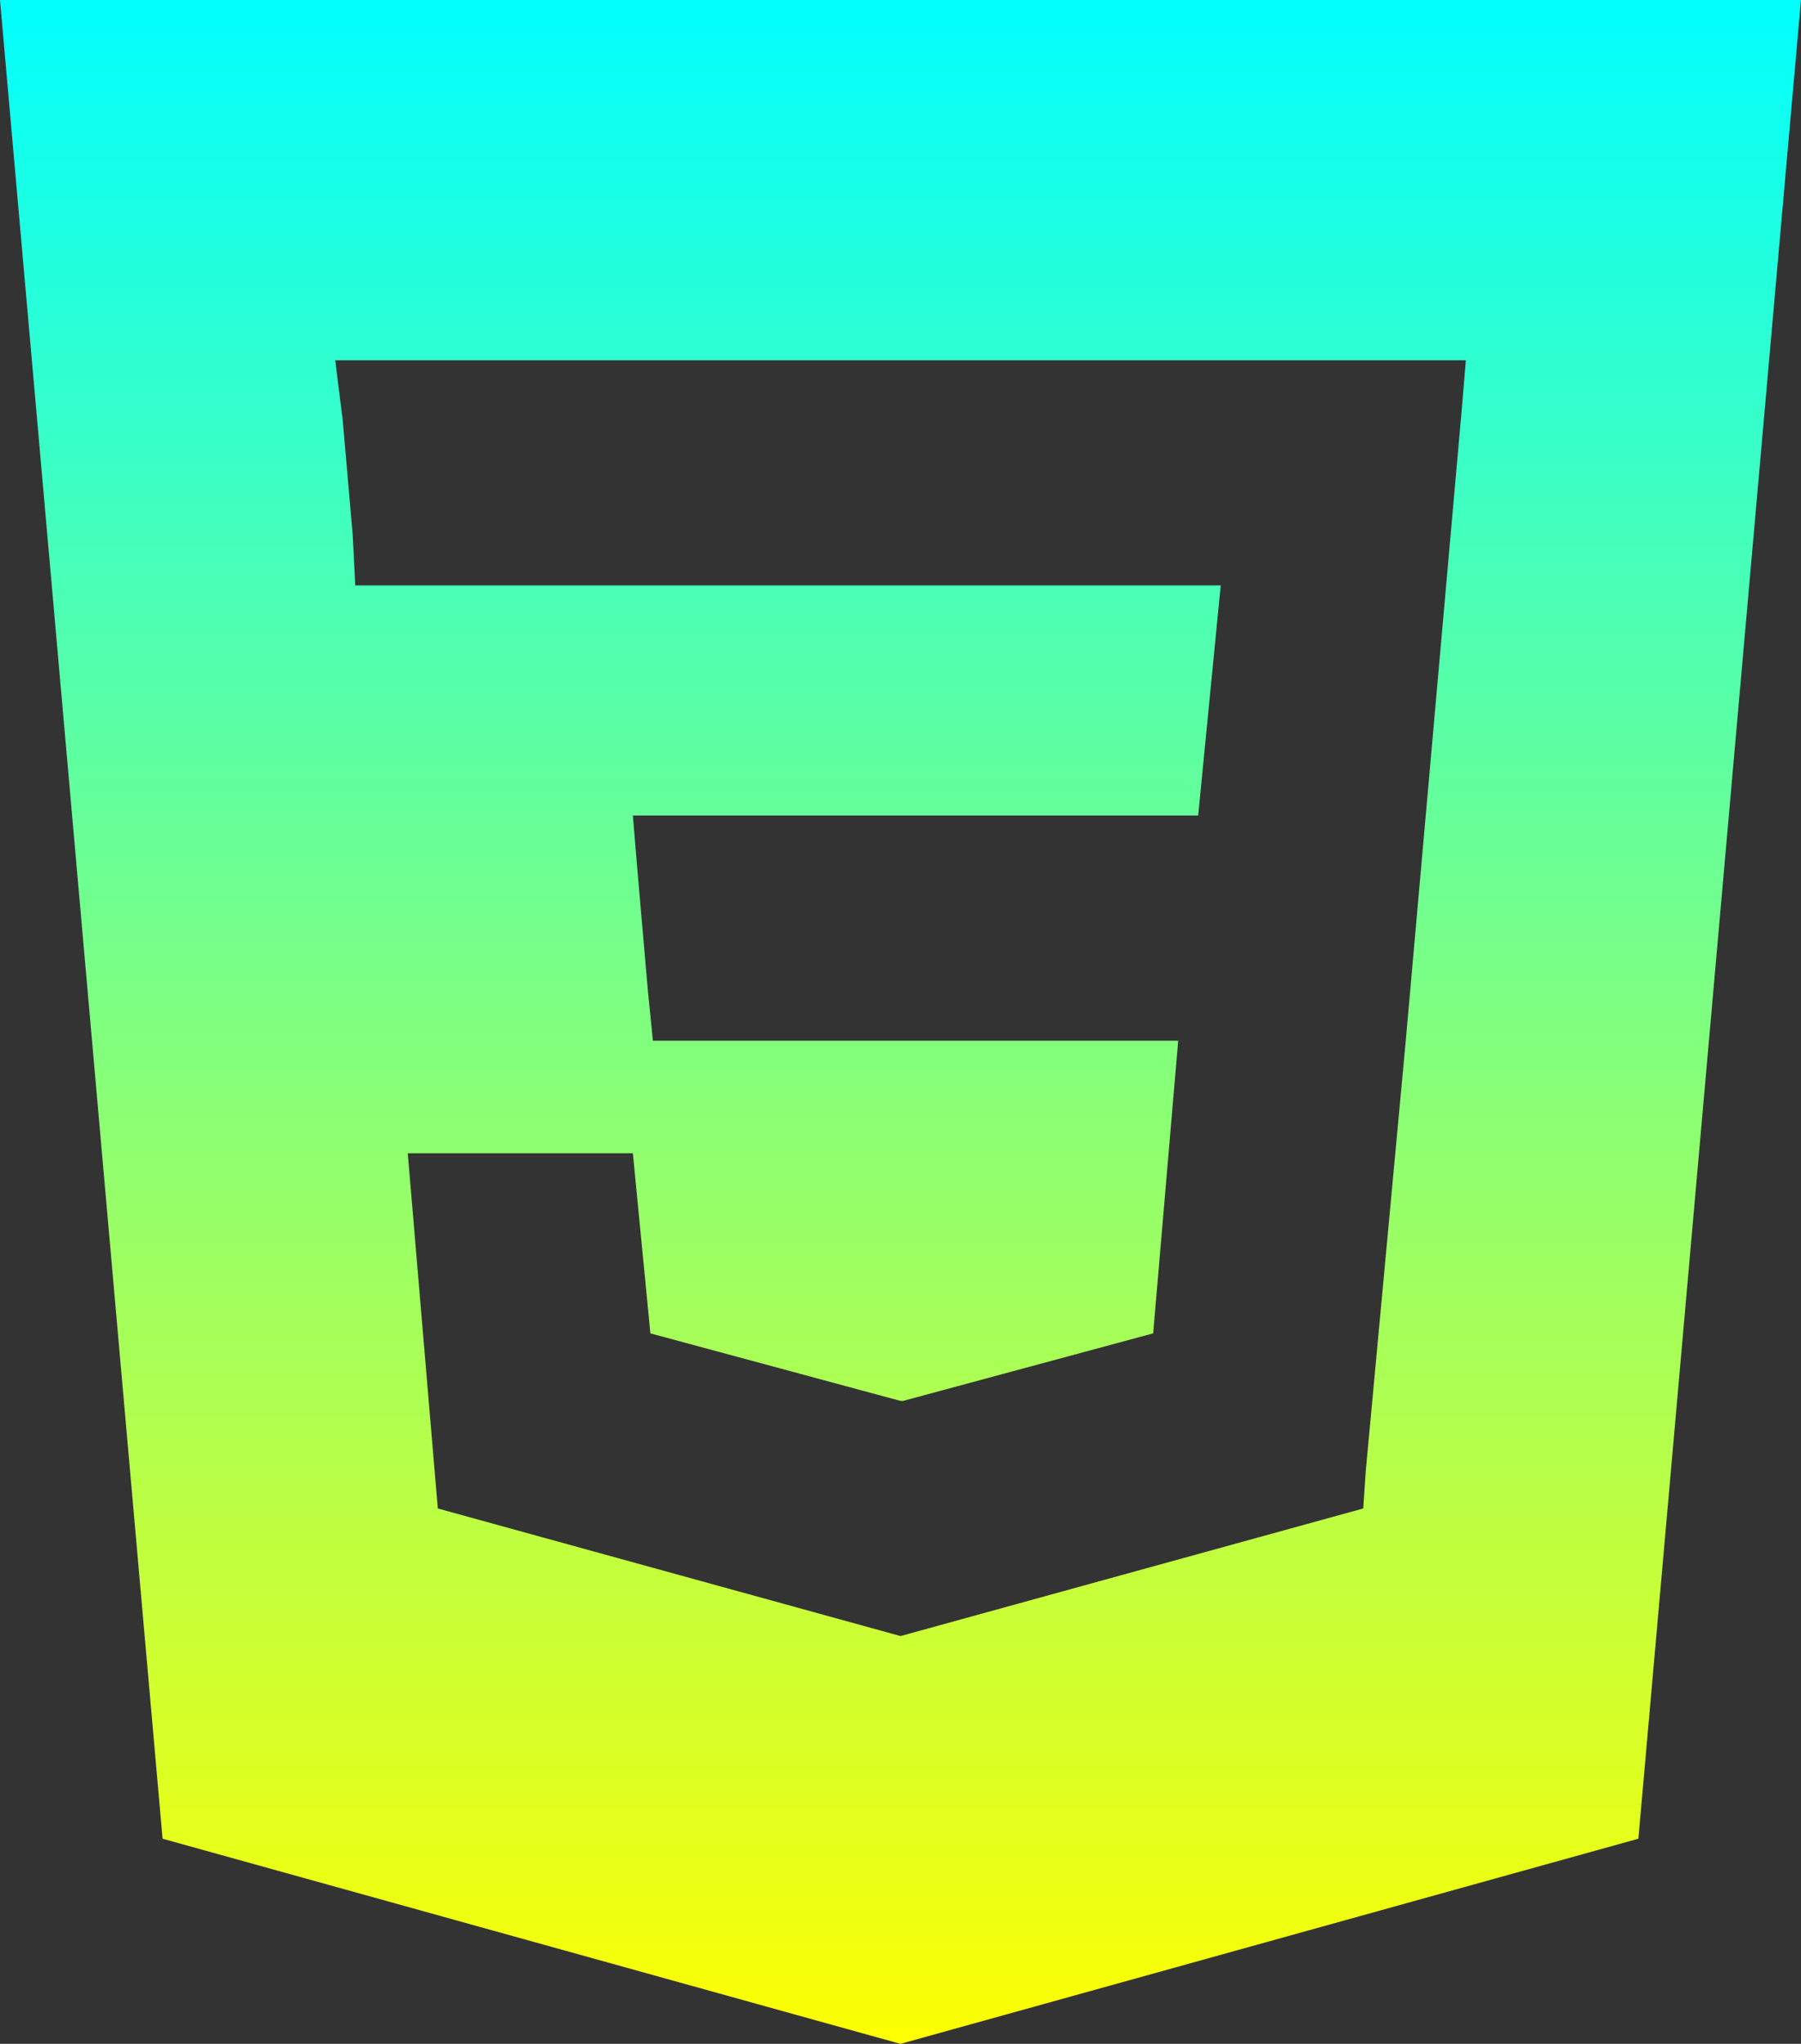<svg width="35.251mm" height="40mm" version="1.1" viewBox="0 0 35.251 40" xmlns="http://www.w3.org/2000/svg">
<rect x="0" y="0" width="35.251" height="40" fill="#333333" stroke="none"/>
<g transform="translate(3.1372e-7 -0)">
<g stroke-width="1.253" aria-label="">

<style>
@keyframes animate {
0% {
filter: hue-rotate(360deg);}
100% {
filter: hue-rotate(0deg);}
}
path {
fill: url(#grad);
animation: animate linear 5s infinite ;
}
</style>

<linearGradient id="grad" gradientTransform="rotate (90)">
<stop offset="0%" stop-color="#0ff" />
<stop offset="100%" stop-color="#ff0" />
</linearGradient>


<path d="m-3.1372e-7 1.0826e-4 3.182 35.985 14.443 4.015 14.443-4.015 3.182-35.985zm28.592 8.225-1.077 12.142-0.783 8.421-0.049 0.734-9.057 2.497-9.057-2.497-0.588-6.952h4.406l0.343 3.525 4.896 1.322h0.049l4.896-1.322 0.49-5.728h-10.282l-0.098-0.979-0.196-2.252-0.098-1.175h11.065l0.441-4.504h-16.94l-0.049-0.979-0.196-2.252-0.147-1.175h22.13l-0.098 1.175z"/>
</g>
</g>
</svg>
